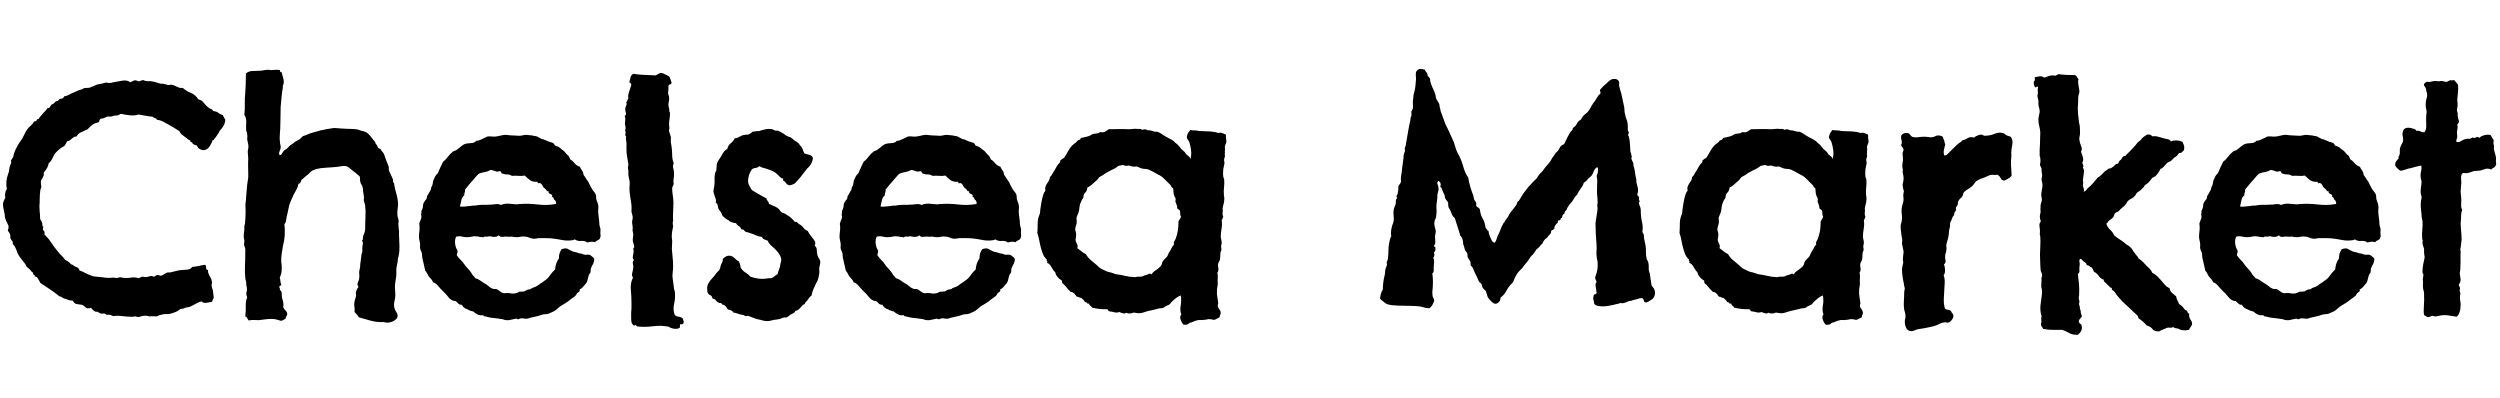 <svg width="127.8" height="20.359" viewBox="0 0 127.8 20.359" xmlns="http://www.w3.org/2000/svg"><path transform="translate(0 16.078) scale(.016 -.016)" d="m720 622q-1-9-4-15.5t-8-12.5q-7-7-8-10.5t-3-5.5q-5-7-6-9t-2-3q-4-4-5.5-7t-4.5-2q-2-9-9-19.5t-18-12.5q-7 0-13.5 3.5t-9.5 11.5q-4 1-6.5 2t-6.5 3q-1 5-4.5 5.5t-3.5 5.5q-6 2-9.5 5.5t-8.5 6.5q-4 3-9 7t-8 11q-8 5-16 10t-17 10q-8 4-17.5 9.5t-20.5 6.5q-2 4-6.5 5.5t-8.5 4.5q-11 1-21.5 3t-22.5 4q-11-4-27.5-2.5t-27.5 4.5q-3 0-6-2t-7-3q-8 0-11.5-1t-5.5-2q-4-1-8-0.5t-8-0.5q-5-2-9-4t-9-2q-5-1-6-5.5t-3-6.5q-12-2-20-8t-15-14q-14-7-22.5-10.5t-12.5-12.5q-6 0-9.5-2.5t-6.5-5-6-5-8-2.5q-3-5-5-9t-5-7q-11-6-13.5-8.5t-7.5-6.5q-4-4-5.5-5.5t-4.5-5.5q-3-6-7.5-15t-10.5-13q-2-10-6-16.5t-9-12.5q-2-3-1-6t-1-6q-1-4-4-8t-4-8q-1-5 0-9.5t1-8.5-1.5-6.5-1.5-5.5q-2-12-2-26t-1-25q0-4 0.5-9.5t0.5-10.5q1-5 1-10.5t0-8.5q1-4 3-6.5t3-6.5q2-4 1.5-8t3.5-6q-4-9 0.5-12t2.5-12q6-7 10.5-11.5t5.5-6.5q6-9 8.5-12t4.5-7q4-5 9.5-12t10.5-13q5-5 7.5-7.5t6.5-7.5q3-5 7-6.5t9-5.5q2-2 4-4.5t7-3.5q5-5 12.5-7.5t9.5-10.5q11-4 21-9.5t24-9.5q14-2 22.5-2.5t12.5-1.5q8-1 13.5-1t14.5 1q11-2 15-0.5t7 1.5 6-1 6-1q12-1 23.5 1t23.5-2q3 1 5.5 2.5t6.5 2.5q11-3 20.5 0.5t14.5-0.5q5 0 6.5 2t4.5 3q5 1 7-0.5t6-1.5q5 1 9 4t9 5q3 2 6.5 1.5t7.5 0.5q13 3 20.5 5t12.5 2q10 1 19.5 1.5t15.5 8.5q17 2 25 4t16 3q4-3 3.5-9.5t6.5-7.5q-1-5 0-7.5t2-5.5q2-5 5.5-10.5t4.5-13.5q1-3 0-5.5t-1-5.5q1-10 2.5-12t1.5-4q1-11 2-16t1-8q-1-3-3-6.5t-2-6.5q-8-2-18.5-3.5t-15.5 4.5q-8-2-13.5-5t-13.5-7q-8-5-13.5-6t-10.5-2q-4-2-7.5-3t-8.5-1q-5-4-10-7t-12-5q-12-5-21-4.5t-16-1.5q-5-1-9.5-2.5t-8.5-3.5q-9 0-12.5 0.5t-6.5-0.5q-5 0-10.5 1.5t-10.5 0.5q-4 0-8-1.5t-9-2.5q-3 0-6 1t-7 1q-2 0-5.5-1t-5.5 0q-14 0-28.5 2t-28.5 0q-11 5-14.5 4.5t-7.5-0.5q-3 5-11 4t-13 3q-3 3-6 3t-5 0q-10 5-14 13-2-2-6-2t-7 0q-5 3-8 6t-8 5q-9 1-17 2.5t-12 10.5q-4 1-7 1t-6 1q-9 4-12.5 4.5t-6.5 2.5q-5 4-7.5 4.5t-3.5 0.5q-17 14-32.5 24t-28.5 19q-4 7-7 13t-11 8q1 4-2.5 5t-2.5 6q-4 3-7 6-1 1-1 2-4 5-8.5 8t-5.5 6q-2 5-6 10t-8 10q-14 17-17 30-5 13-9 16.5t-3 10.5q-2 3-4 5.5t-4 6.5q1 9-1.5 14t-6.5 10q1 5 2 7.5t0 8.5q-2 5-5 10.5t-5 12.5q-2 5-1.5 7.5t-1.5 10.5q-1 5-3 14.5t-1 16.5q1 5 3 9t4 8q-3 17 5 28-5 24 4 48 3 7 3.5 14t2.5 12q0 2 2.5 6t0.5 11q2 3 3.5 5.5t3.5 5.5q2 12 7.5 23.5t12.5 22.5q10 13 15 24.5t11 19.5q5 6 11 11t10 13q6-1 8 3.5t7 4.5q1 4 7 10 8 10 13 14.5t7 9.5q6 0 8.5 4t5.5 8q7 2 10 6.5t11 5.5q2 6 9.5 6.5t9.5 7.5q8 1 16 5.5t16 7.5q4 2 8 3.5t8 3.5q9 2 11 3.5t4 2.5q4 1 9 1t10 1q6 2 12 5t12 5q3 1 7.5 1.5t8.5 1.5 8.5 2.5 10.5-0.5q3 0 6.5 0t9.5 2q11 2 28 5t26-5q6 3 12 5.5t14-2.5q3 0 6.5 1.5t7.5 2.5q3 0 5.5-1.5t6.5-1.5q5-1 8.5-0.5t8.5-0.5q7-1 13-3t13-4q4-1 7.5-0.5t7.5-1.5q3 0 6.5-1.5t5.5-1.5q3 0 6 1t5 0q9-2 17-6.5t18-3.5q11-10 26-16t23-20q3-1 6-2.5t6-2.5q7-8 14.5-16t18.5-12q2-5 6.5-5.5t9.5-2.5q7-6 11.5-7.5t6.5-2.5q2-5 4-8t4-7z"/><path transform="translate(11.484 16.078) scale(.016 -.016)" d="m557 257q1-22 1.5-38.5t-2.5-30.5q-3-11-3-15.5t-1-7.5q-4-16-3.5-26t-0.5-18-2.5-16.5-1.5-16.5q0-5 0.5-9t0.5-9q1-13-2-25t-1-23q2-8 7-15t3-15q-2-7-12-12.5t-21-5.5q-2 0-4.5 0.5t-6.5 1.5q-23-1-42 4.5t-37 10.5q-3 5-6.5 9t-7.5 8q1 9-0.5 17.5t1.5 20.5q6 17 3 22 0 4 3 11t6 9q-6 7-2 15t4 15q1 7 0 12t1 13 2 10.5 0 4.5q2 13 2.5 19.5t1.5 11.5q0 4 1.5 7t1.5 6q-1 13 1 20.5t-2 13.5q3 3 3 8.5t2 10.5q2 3 3.5 8.5t1.5 10.5q0 21 1 39t-1 34q0 4-1.5 7.5t-2.5 7.5q-1 8 0 10t0 4q0 3-1 7t-1 7q-1 4-1 8.5t-1 7.5q-1 5-3.5 8.5t-3.5 7.5q-2 6-1.5 10.5t-1.5 9.5q-2 2-5 4t-6 5q-3 2-5 4t-5 4q-8 6-14.5 11.5t-21.5 3.5q-17-3-28.5-3.5t-22.5-1.5q-18-1-29-4-14-4-18.5-8.5t-9.5-9.5q-3-2-5.5-4t-4.5-4q-3-2-5-4.5t-5-3.5q-2-4-3.5-8.5t-6.5-4.5q-2-11-7-19.5t-9-16.5q-5-11-7.5-17t-4.5-11-3.5-13.5-3.5-16.5q-4-15-4.5-22.5t-5.5-12.5q3-30-1-53-2-8-3.5-16t-2.5-15q-2-11-3-23.5t1-21.5q1-10 0-21t-6-22q2-3 2-8.5t2-9.5q2-6-2-7t-3-6q2-2 1.5-5.5t3.5-4.5q3-5 2.5-11t1.5-14q6-18 3-26 2-7 7.5-12t5.5-12q0-3-2.5-6.5t-2.5-7.5q-2-1-6-3.5t-7-3.5q-4 0-7.5 1.5t-8.5 2.5q-8 2-16 2-11 0-21-1.5t-20-2.5q-7 0-15.5 0.5t-16.5-1.5q-3 3-4.5 7t-6.5 6q2 18 1.5 33.5t4.5 27.5q-4 10-2 16.5t1 14.5q-2 8-2 11.5t0 5.5q-1 5-2 8t-1 7q-2 17-1 37.5t1 45.5q1 9-1.5 14t-2.5 10q2 11 0.5 15.5t-1.5 8.5q0 7 1 13.5t1 13.5q0 2 0 5.5t2 8.5q1 9 1.5 19.5t0.5 21.5q0 8-0.5 15t1.5 19q0 6 1 14.5t1.5 17.5 1.5 17.5 2 13.5q2 8 1.5 20.5t-0.5 24.5v14q1 10 0 18.5t-1 16.5q0 3 1 6.5t1 7.5q0 6-1.5 12t-2.5 12q0 4 0.5 7.5t-0.5 7.5q0 4-1 7t-2 5q-1 13 0 26.5t-6 24.5q2 18 1.5 35.5t1.5 36.5q1 14 1.5 29t0.5 31q9 8 21.5 8t26.5 1q7 1 13 2t12 1q7-2 17.5-0.5t12.5-0.5q6 2 6-2.5t5-4.5q3-11 5.5-20t0.5-18q-3-7-2.5-8t0.5-3q-2-10-4-29t-3-33q0-15-0.5-30t-0.5-24q0-15-1.5-31t0.5-31q1-5 2-9t-1-10q-1-3-3-8t0-10q5-2 8 4t8 11q8 4 12 9t7 7q7 4 9.5 6.5t5.5 4.5q4 2 9.5 5t7.5 5 4 4 4 4q7 2 8.5 2.5t3.5 1.5q8 4 17 6.5t20 5.5q8 3 13.5 3.5t11.5 2.5q6 1 13 2t13 2q6 0 14-1t16-1q11-1 23-1t23-2q2-1 5-2t6-2q8-1 16-5 6-4 11.5-10.5t10.5-13.5q5-5 6-7.5t1-3.5q5-6 7-11.5t9-6.5q2-5 5-8t6-8q2-5 3.5-10t3.5-10 4-10 4-10q1-3 0.5-6.5t0.5-6.5q5-11 8-17.5t5-11.5q0-7 1-9t2-2q1-2 1-5.5t1-5.5q2-11 5.5-22.5t4.5-22.5q2-12 0-24t-1-25q1-5 2.5-9t1.5-9q-2-6 0-20.5t1-19.5z"/><path transform="translate(20.922 16.078) scale(.016 -.016)" d="m611 273q-1-14 0-19t-2-11q-2-4-7.5-6t-7.5-6q-6 2-13 1.5t-12-2.5q-7 6-19.5 5t-20.5 5q-6-3-11-3-14-2-29.5 1t-31.5 5q-11 1-23 1t-21 0q-10-2-16-2-8 1-14.5 4t-14.5 3q-6 1-12.5-0.5t-12.5-1.5-16 2q-8-1-11-0.5t-5 0.5q-7 0-13.5-1t-11.5 5q-4-3-7-4t-11-1q-5 1-7.5 1.5t-4.5 0.5q-7-2-11.5-1t-8.5-3q-2 2-7 1.5t-7 1.5q-13 2-21 0t-17-2q-8 0-15.5 2t-18.5 0q-5-9-3.5-22.5t7.5-21.5q1-5-0.5-8t-1.5-8q8-11 13.5-16t8.5-10q5-8 12-15t13-16q2-5 5.5-8t6.5-8q8-2 13.5-6t13.5-9q11-6 15.5-10.5t11.5-7.5q5-2 8-1.5t6-0.5q5-2 11-7t13-6q11 1 16 0.5t9-1.5q13-1 24 6 5 0 8 0t8 1q9 6 13.5 6t7.5 2q3 3 5.5 3.5t4.5 1.5q6 2 10.5 5t9.5 7q7 4 13 9 10 6 17.5 17t16.5 19q1 12 4 20t8 15q0 11 2.5 17.5t6.5 12.5q5 1 9 2t10-1q3-2 5.5-3.5t7.5-3.5q3-2 6.5-2.5t10.5-2.5q7-3 10-3t6-1q8-4 14.5-3t11.5-1q11-8 13-12 0-12-7-22-5-11-4.5-13.5t-0.5-7.5q-1-3-3-5t-3-6q-2-6-3-11.5t-4-11.5q-8-10-12.5-14.5t-9.5-6.5q2-5-2-7.5t-6-4.5q-3-7-8.5-11t-12.5-9q-8-7-16.5-12t-16.5-10q-11-9-15-12.5t-10-5.5q-5-2-7.5-3.5t-3.5-1.5q-5-2-11-2t-12-2q-11-4-19-5.5t-16-3.5q-5-2-9-3t-12 0q-10 2-15-1t-10 1q-11-2-18.5-4t-13.5-1q-3 0-6 1t-6 2q-19 3-30.5 4t-20.5 4q-3 1-6 1t-5 4q-10-2-18.5 2.5t-13.5 9.5q-3 0-5.5 1t-5.5 2q-7 3-14 6.5t-11 11.5q-8 0-11.5 4t-8.5 8q-8 0-14.5 4.5t-10.5 10.5q-8 10-15 16-11 11-17 18.5t-15 10.5q-2 6-6 10t-8 9q-5 10-7 13t-4 5q-2 8-3.5 15.5t-3.5 15.5q-3 11-3 16t-1 10q-1 3-2.5 6t-2.5 6q-1 5-0.5 10t-0.5 11q-1 5-2 9.5t-1 9.5q0 7 1 14.5t1 15.5q0 2-0.5 5.5t-0.5 5.5q1 5 3.5 10.5t3.5 10.5q-2 9-0.5 13t-0.5 6q2 2 3 5.5t2 5.5q1 3 1 7t2 9q5 8 6.5 9.5t2.5 2.5q1 7 2 9.5t3 4.5q5 10 6.5 12t2.5 4q1 8 2 9t2 3q2 6 2.5 10.5t2.5 9.5 5 10.5 8 9.5q5 12 9 20.5t8 16.5q9 7 15.5 16t15.5 16q2 2 4.5 2.5t6.5 2.5q11 8 16 12.5t12 7.5q6 2 18.5 2.5t17.5 7.5q6 0 12 2.5t12 5.5q4 2 9 4.5t14 1.5q7-1 13.5-0.5t14.5 2.5q4 1 9 2t11 1q15-2 23.5-2t19.5-1q5 0 10.5 1.5t11.5 1.5q5-1 9.5-1t9.5-1q7-2 8.5-2t2.5 0q5-1 8.5-3.5t8.5-4.5q2-2 5.5-2t5.5-2q4-1 12-5 7-2 13-4t8-9q11-3 16.5-8t10.5-8q4-3 8-8.5t9-8.5q1-3 2.5-5t2.5-6q8-5 14-12.5t17-11.5q3-7 7-12t5-14q2-3 4.5-6.5t5.5-8.5q1-2 3.5-5t3.5-6q5-11 11-21 2-3 5.5-7t5.5-9q1-4 1-8t1-8q2-5 3-8.5t2-5.5q2-8 1-15.5t0-15.5q1-6 1.5-12.5t1.5-12.5q0-8 1-13zm-143 80q2 2 0.5 7t-5.5 7q-2 7-5.5 8.5t-0.5 5.5q-3 3-8 5t-4 8q-5-1-6.5 2.5t-3.5 4.5q-7 5-9 10t-6 8q-3 2-6.5 0.5t-3.5 4.5q-16-1-24.5 5.5t-16.5 14.5q-9-2-20-1t-21 0q-8 5-14.5 4.5t-15.5 2.5q-4 1-4.5 4.5t-5.5 3.5q-7-3-13.5 0t-14.5 4q-8-5-17-6.5t-18-4.5q-5-2-11-9.5t-9-10.5q-7-8-14-16t-13-16q1-6-1-9.5t-1-8.5q-7-5-9.5-15.5t-4.5-20.5q7-1 16 0t19 2q3 1 6.5 1t6.5 0q15 3 26 2.5t20 0.5q10 0 19.5 1.5t17.5-2.5q11 5 25.5 4t23.5-2q8 0 9 1t2 0q29 2 57.5-1.5t57.5 1.5z"/><path transform="translate(30.953 16.078) scale(.016 -.016)" d="m250-23q0-10-11-8-2-2-1-6.5t-4-6.5q-8-3-17.5-1t-14.5 6q-24 5-50 1.5t-51-0.5q-7 7-6.5 4.5t-4.5-1.5q-6 5-7 11t-1 13v18q1 8 1 15.5t0 16.5q0 17-2 40t7 39q-5 6-2.5 15t3.5 18q0 5-1.5 11.5t3.5 11.5q-5 5-3.5 12t2.5 15q0 4-1 7.5t3 6.5q-1 8-3.5 15t-0.5 18q0 3 0.5 5.5t-0.5 7.5q-2 7-1.5 10t0.5 5q0 5-1 10t-1 12q2 8 2 11 0 5-1.5 9.5t-2.5 9.5q1 16-0.5 26t-3.5 22q-1 7-2 16.5t0 19.5q1 11-0.5 16.5t-2.5 11.5q-1 5-1 10t0 10q-2 9-1 12.5t1 5.5q0 5-1.5 12t-2.5 15q-2 10-2 21t0 22q-1 4-1 7.5t-1 6.5q2 6 0 8t-2 4q2 7 1 9.5t-1 4.5q2 10 0.5 14t-1.5 7q0 6 1 12.5t-2 12.5q6 4 4 10.5t-2 11.5q0 6 3 11.5t0 10.5q3 2 4 6t3 7q-2 8 2 19.5t7 21.5q1 5-1.5 6.5t-4.5 3.5q2 8 4 16t9 11q20-3 37-3.5t34-1.5q5 2 8.5 4.5t8.5 3.5q5 0 13-4.5t13-6.5q3-4 4.5-9.5t3.5-10.5q0-5-4-5.5t-6-4.5v-13q-2-11 0-15.5t2-7.5q1-7-0.5-13t-1.5-13q0-3 1-6.5t2-7.5q-1-3 0-6t2-5q0-10-1.5-19.5t-1.5-18.5q2-10 0.5-14t-0.5-6q3-11 4.5-14.5t1.5-5.5q-1-11 0-17.5t2-11.5q2-14 2-27.5t5-26.5q-4-8-1.5-16t2.5-18q0-7-1-13t-1-14q2-4-0.5-8.5t-3.5-9.5q0-12 2-24t2-24q0-13-1-28t0-28q-2-8-1-11.5t1-6.5q-1-8-2.5-14t-1.5-13q-1-5 0-10.5t1-11.5-0.5-12-0.5-12q1-14 2.5-27t1.5-27q0-11-1.5-21.5t0.5-21.5q1-7 2-14.5t2-15.5q1-4 2-7.5t1-7.5q1-17-3-34t2-34q4-5 12.5-6t13.5-6z"/><path transform="translate(35.578 16.078) scale(.016 -.016)" d="m396 159q-3-9-2-17t-1-16q-2-12-4.5-17.5t-5.5-10.5q-4-8-8-17.5t-6-20.5q-4-2-6.5-5.5t-5.5-7.5q-2-4-5.5-6.5t-4.5-7.5q-5-1-7.5-4.5t-5.5-6.5q-7-7-10-8.5t-6-1.5q-2-5-5.5-7t-7.5-4-7.5-5-7.5-5q-2-1-5-0.5t-6-0.5q-11-5-17.5-5.5t-11.5-1.5q-8-2-15.5-3.5t-17.5 0.5q-14 4-18 4.5t-9 2.5q-9 3-14.5 5.5t-10.5 3.5q-6-2-8-0.5t-4 2.5q-5 1-10 2t-10 3q-3 1-6 2t-7 1q-4 8-18 10-2 3-4.5 7t-5.5 6q-2 2-6 2.5t-5 5.5q-4-1-6 0t-5 2q-4 3-7 7t-10 5q-2 9-7.5 11t-8.5 9q-1 3-1 8.5t0 8.5q1 9 10 21 4 5 7 8t7 8q5 8 8.5 11t5.5 5q3 5 4 10.5t3 9.5q5 9 4.5 13t2.5 6q10 8 17 8 11 0 18-7.5t14-10.5q5-11 5-15t2-7q6-9 14.5-14t15.5-13q11-4 24.5-6t27.5 0q4 1 8 1t6 0q7 2 11.5 6.5t9.5 6.5q1 6 3 11t4 11q1 2 1 5t1 6q2 7 2.5 12.5t-3.5 13.5q-5 8-6 9.5t-2 2.5q-8 10-17.5 17.5t-14.5 18.5q-5 2-10.5 4t-7.5 8q-11 1-20.5 5.5t-20.5 7.5q-3 2-6.5 2t-5.5 2q-3 2-5.5 5t-7.5 2q-2 7-8 10.5t-9 9.5q-5 0-11 2-9 3-11 5-2 1-1 2-6 2-12 7t-9 9q-2 8-6 12.5t-6 8.5q-2 5-2.5 10.5t-6.5 9.5q2 5 0.5 10t-3.5 10q-1 4-2.5 8t-1.5 8q0 5 1.5 11t1.5 11q1 7 0.5 14t0.5 14q1 8 2 10.5t3 4.5q1 9 1 14t2 12q2 5 4 7.5t5 7.5q4 7 9.5 16t13.5 13q3 12 11 18t13 16q5 0 9 2t8 4q4 3 11.5 4.5t14.5 1.5q5 2 8 4.5t6 4.5q11 2 14 2t6 0q12 4 22 6t21 0q9-5 12-4.5t7-0.5q7-4 10.5-5.5t6.5-3.5 5-4 5-3q3-2 7-3t7-3 8-6.5 11-7.5q5-3 6.5-6t2.5-4q2-2 4-4t4-7q2-4 3.5-9t4.5-7q7-2 14.5-4t10.5-8q1-3 0-6t-2-8q-4-11-15-21-7-8-9-11t-4-5q-9-13-15.5-19.5t-11.5-12.5q-15-8-20.5-5.5t-8.5 7.5q-2 4-6 5.5t-2 7.5q-6 1-9.5 4.5t-7.5 7.5q-6 6-8 7t-3 2q-3 2-6.5 3.5t-8.5 3.5q-13 5-20.5 6.5t-12.5 5.5q-6-5-12-5.5t-11-3.5q-2-2-5.5-8t-5.5-13.5-2.5-15 2.5-13.5q5-9 6-11.5t6-7.5q14-8 25-14.5t19-10.5q1-5 4.5-8.5t3.5-8.5q10-5 14-6.5t8-3.5q9-5 12.5-10.5t7.5-7.5 7.5-3 6.5-4q14-7 27-23 5 1 7.5-1.5t4.5-4.5q5-3 8-5t7-7q3-6 14-11 5-10 12-18t12-17q0-4 0-7t-2-5q7-5 7-13t2-17q2-7 6.5-13.5t1.5-17.5z"/><path transform="translate(42.422 16.078) scale(.016 -.016)" d="m611 273q-1-14 0-19t-2-11q-2-4-7.5-6t-7.5-6q-6 2-13 1.5t-12-2.5q-7 6-19.5 5t-20.5 5q-6-3-11-3-14-2-29.5 1t-31.5 5q-11 1-23 1t-21 0q-10-2-16-2-8 1-14.5 4t-14.5 3q-6 1-12.5-0.5t-12.5-1.5-16 2q-8-1-11-0.5t-5 0.5q-7 0-13.5-1t-11.5 5q-4-3-7-4t-11-1q-5 1-7.5 1.5t-4.5 0.5q-7-2-11.5-1t-8.5-3q-2 2-7 1.5t-7 1.5q-13 2-21 0t-17-2q-8 0-15.5 2t-18.5 0q-5-9-3.5-22.5t7.5-21.5q1-5-0.5-8t-1.5-8q8-11 13.5-16t8.5-10q5-8 12-15t13-16q2-5 5.5-8t6.5-8q8-2 13.5-6t13.5-9q11-6 15.5-10.5t11.5-7.5q5-2 8-1.5t6-0.5q5-2 11-7t13-6q11 1 16 0.5t9-1.5q13-1 24 6 5 0 8 0t8 1q9 6 13.5 6t7.5 2q3 3 5.5 3.5t4.5 1.5q6 2 10.5 5t9.5 7q7 4 13 9 10 6 17.5 17t16.5 19q1 12 4 20t8 15q0 11 2.5 17.5t6.5 12.5q5 1 9 2t10-1q3-2 5.5-3.5t7.5-3.5q3-2 6.5-2.5t10.5-2.5q7-3 10-3t6-1q8-4 14.5-3t11.5-1q11-8 13-12 0-12-7-22-5-11-4.5-13.5t-0.5-7.5q-1-3-3-5t-3-6q-2-6-3-11.5t-4-11.5q-8-10-12.5-14.5t-9.5-6.5q2-5-2-7.5t-6-4.5q-3-7-8.5-11t-12.5-9q-8-7-16.5-12t-16.5-10q-11-9-15-12.5t-10-5.5q-5-2-7.5-3.5t-3.5-1.5q-5-2-11-2t-12-2q-11-4-19-5.5t-16-3.5q-5-2-9-3t-12 0q-10 2-15-1t-10 1q-11-2-18.5-4t-13.5-1q-3 0-6 1t-6 2q-19 3-30.5 4t-20.5 4q-3 1-6 1t-5 4q-10-2-18.5 2.5t-13.5 9.5q-3 0-5.5 1t-5.5 2q-7 3-14 6.5t-11 11.5q-8 0-11.5 4t-8.5 8q-8 0-14.5 4.5t-10.5 10.5q-8 10-15 16-11 11-17 18.5t-15 10.5q-2 6-6 10t-8 9q-5 10-7 13t-4 5q-2 8-3.5 15.5t-3.5 15.5q-3 11-3 16t-1 10q-1 3-2.5 6t-2.5 6q-1 5-0.5 10t-0.5 11q-1 5-2 9.5t-1 9.5q0 7 1 14.5t1 15.5q0 2-0.5 5.5t-0.5 5.5q1 5 3.5 10.5t3.5 10.5q-2 9-0.5 13t-0.5 6q2 2 3 5.5t2 5.5q1 3 1 7t2 9q5 8 6.5 9.5t2.5 2.5q1 7 2 9.5t3 4.5q5 10 6.5 12t2.5 4q1 8 2 9t2 3q2 6 2.5 10.5t2.5 9.5 5 10.5 8 9.5q5 12 9 20.5t8 16.5q9 7 15.5 16t15.5 16q2 2 4.5 2.5t6.5 2.5q11 8 16 12.5t12 7.5q6 2 18.5 2.5t17.5 7.5q6 0 12 2.5t12 5.5q4 2 9 4.5t14 1.5q7-1 13.5-0.5t14.5 2.5q4 1 9 2t11 1q15-2 23.5-2t19.5-1q5 0 10.5 1.5t11.5 1.5q5-1 9.5-1t9.5-1q7-2 8.5-2t2.5 0q5-1 8.5-3.5t8.5-4.5q2-2 5.5-2t5.5-2q4-1 12-5 7-2 13-4t8-9q11-3 16.5-8t10.5-8q4-3 8-8.5t9-8.5q1-3 2.5-5t2.5-6q8-5 14-12.5t17-11.5q3-7 7-12t5-14q2-3 4.5-6.5t5.5-8.5q1-2 3.5-5t3.5-6q5-11 11-21 2-3 5.5-7t5.5-9q1-4 1-8t1-8q2-5 3-8.5t2-5.5q2-8 1-15.5t0-15.5q1-6 1.5-12.5t1.5-12.5q0-8 1-13zm-143 80q2 2 0.5 7t-5.5 7q-2 7-5.5 8.5t-0.5 5.5q-3 3-8 5t-4 8q-5-1-6.5 2.5t-3.5 4.5q-7 5-9 10t-6 8q-3 2-6.5 0.5t-3.5 4.5q-16-1-24.5 5.5t-16.5 14.5q-9-2-20-1t-21 0q-8 5-14.5 4.5t-15.5 2.5q-4 1-4.5 4.5t-5.5 3.5q-7-3-13.5 0t-14.5 4q-8-5-17-6.5t-18-4.5q-5-2-11-9.5t-9-10.5q-7-8-14-16t-13-16q1-6-1-9.5t-1-8.5q-7-5-9.5-15.5t-4.5-20.5q7-1 16 0t19 2q3 1 6.5 1t6.5 0q15 3 26 2.5t20 0.5q10 0 19.5 1.5t17.5-2.5q11 5 25.5 4t23.5-2q8 0 9 1t2 0q29 2 57.5-1.5t57.5 1.5z"/><path transform="translate(52.453 16.078) scale(.016 -.016)" d="m640 552q0-3-2.5-8t-2.5-9q1-7 0.5-9t-0.5-4q1-5 0-7t0-4q1-6-0.5-9t-1.5-5q-1-3 0-6.5t1-6.5q-2-8-2.5-12.5t-1.5-6.5q0-5-0.5-11t0.5-13q0-2 1.5-5t1.5-6q1-11-0.5-23t-0.5-23q0-5 1-9t0-9q0-7-2-13t-3-14q1-6 0-13.5t2-12.5q-2-7-5-12 2-14-0.5-27t-2.5-27q1-5 2-9.5t1-9.5q0-2-1-5t-1-6q2-9 0.5-13t-2.5-6q-1-11-1-17.5t-5-14.5q-3-5-1-15.5t-3-17.5q2-6 1.5-11t-0.5-13q1-14-0.5-19.5t-1.5-10.5q-1-12 1-22.5t3-20.5q-4-10 2-17t6-15q-2-5-3-8.5t-1-4.5q-5-2-9-4.5t-8-3.5q-3 0-6 1t-7 1q-4 1-9.5-0.5t-10.5-1.5q-5-1-11.5-0.5t-11.5-1.5q-6-1-11.5-4t-10.5-3q-7-7-12-6.5t-7-0.5q-6 5-10 16t2 17q-5 13-2 29t0 32q-8-3-14.5-8t-12.5-11q-3-2-5-5.5t-6-5.5-9-4-7-5q-5-2-10.5-2t-10.5-2q-7-2-14-3.5t-16-3.5q-6-2-16-5t-21-1q-8 2-10.5 0.5t-5.5-1.5q-8-2-17 2-2-4-9.5-2t-11.5 4q-8-3-15-1t-15 3q-5 0-5.5 3t-4.5 4q-22-1-47 5-2 4-5.5 6t-4.5 7q-5-1-6.5 2t-6.5 3q-2 5-5.5 7.5t-5.5 5.5q-5 0-7.5 2t-7.5 2q-6 8-7 9t-2 2q-5 4-7.5 4t-3.5 1q-5 5-8 8t-6 7q-6 8-10 10.5t-3 9.5q-9 6-11.5 8.5t-4.5 5.5q-4 5-5 10t-5 7q-7 11-11 17.5t-11 8.5q2 5 0 6t-1 5q-8 7-12 17t-7 21.5-5 23-6 22.5q1 14 1 29.5t5 27.5q3 7 3 12t1 10 1.5 9.5 1.5 9.5q3 16 5.5 24t7.5 14q-2 7 0 12.5t5 10 6 9.5 3 11q5 4 7.5 9.5t6.5 10.5q2 4 5 9t6 10q2 3 5.5 6t2.5 8q3 2 5 4t7 4q8 12 13 21.5t12 17.5q4 4 7.5 6.5t7.5 5.5q2 5 7.5 6.5t6.5 6.5q10 2 20 4.5t18 8.5q6 1 12.5 1.5t11.5 4.5q10-2 16 1.5t11 7.5q16 0 30.5 0.5t31.5-0.5q8 0 15.5 1t13.5 0q5 0 9 0t7-3q9 4 17-1 2-1 5-0.5t8-1.5q10-3 13.5-3t5.5 0q8-4 10-5t7-5q13-8 20.5-11.5t14.5-8.5q5-6 7-7t4-3 4-4.5 5-5.5q2-4 6-7t8-7q2-2 3.5-5t4.5-5q2-2 6.5-5.5t4.5-8.5q4 14 2 29.5t-6 26.5q-3 6-6 9.5t0 12.5q1 4 4.5 9t5.5 7q0-1 7-1.5t12-0.5q5-1 8.5-1.5t7.5-0.5q11 0 27-1t27-5q8 2 13-0.5t11-4.5q1-4 0.5-6.5t0.5-6.5zm-145-240q-2 3-2.5 8.5t-0.5 10.5q-2 3-4.5 4.5t-4.5 3.5q0 8-2.5 13t-3.5 10q2 8-0.5 11.5t-3.5 7.5q-2 5-2 10.5t-1 11.5q-5 3-6 6t-3 5q-8 8-12 12t-8 8q-9 9-19 13-8 5-15 8.5t-13 6.5-12 3-14 2q-5 2-8 3.5t-6 2.5q-2 0-6-0.5t-8 0.5q-3 0-6.5 1.5t-5.5 1.5q-10-2-15 0.5t-7 0.5q-10-1-13.5-4t-10.5-7q-9-4-11.5-5.5t-4.5-2.5q-10-5-14-8t-7-5q-7-3-8-4.5t-3-1.5q-2-3-4-5t-4-5q-6-5-10-8.5t-6-5.5q-6-6-14-9-1-11-7-16.5t-6-16.5q-4-5-6-9.5t-4-9.5q-2-6-2.5-12.5t-2.5-14.5q-2-6-4-10t-3-9q2-14-0.5-20.5t-3.5-14.5q0-4 1.5-8t1.5-9q0-8-1-11.5t-1-5.5q1-7 4.5-13t1.5-14q7-5 13-10t14-9q7-12 17-20t19-16q9-10 20-14 9-5 14.5-6.5t10.5-2.5q3-1 7.5-2.5t6.5-2.5q17-2 31-5.5t25-3.5q3-1 7-0.5t7 1.5q4 0 8.5 0t7.5 1q8 4 10 4t4 1q3 1 7 3t8-2q3 6 8.5 10t10.5 7.5 9.5 8.5 5.5 13q5 8 9 11.5t7 7.5q2 3 3.5 7.5t3.5 6.5q5 8 7.5 13.5t7.5 10.5q-2 5 0.5 9.5t4.5 8.5q5 14 7 26.5t2 29.5q5 7 8 14z"/><path transform="translate(69.812 16.078) scale(.016 -.016)" d="m921 83q4-8 3.5-16.5t-8.5-17.5q-8-5-13-8t-10-2q-4 2-4.5 6.5t-4.5 6.5q-5 1-9.5-0.5t-7.5-2.5q-5-1-13-3-6-3-8-2.5t-4-0.5q-12-5-17.5-6.5t-10.5 0.5q-3-2-9-3t-12-3q-6-1-16-3t-19.5-2-17.5 2-10 8q-1 8-2.5 12.5t0.5 8.5q0 7 4.5 7.5t5.5 5.5q-1 8-3 18.5t3 15.5q-2 4-3 7t-2 7q6 16 7.5 26.5t0.5 24.5q-1 5-2 9t-1 9q-1 7-0.5 12.5t0.5 11.5q0 14-1.5 29.5t-1.5 30.5q0 7-0.5 13.5t0.5 12.5q1 8 3 19t3 22q0 2-0.5 5t-0.5 6 1 6 0 5q0 9-1 17.5t-1 16.5q0 9 0.5 17.5t0.5 18.5q0 3-1 7t-1 6q1 3 2.5 6.5t1.5 7.5 0.5 6.5-1.5 6.5q-3 1-5.5-2t-4.5-6-3.5-7.5-3.5-7.5q-2-4-6-7t-7-6q-6-8-9-9.5t-5-3.5q-2-8-6.5-14t-8.5-12q-2-3-3.5-6.5t-3.5-6.5q-4-3-5.5-5.5t-3.5-5.5q-5-9-9.5-13.5t-7.5-9.5q-5-7-5.5-9.5t-1.5-3.5q-2-3-4.5-5.5t-2.5-7.5q-4-1-5.5-4.5t-2.5-8.5q-4-1-4.5-5t-6.5-3q-3-3-2-5.5t-3-4.5q-6-6-7-9.5t-1-7.5q-3-2-5-3.5t-5-2.5q0-7-3-10.5t-7-7.5q-3-5-6.5-7t-4.5-4q-5-6-5.5-8t-1.5-4q-6-5-7-7t-3-4-5-4.5-5-4.5q-3-4-5-7.5t-6-8.5q-5-3-8.5-9t-7.5-11q-7-8-10.5-13t-7.5-10q-5-5-9.5-9.5t-8.5-11.5q-5-8-7-14t-5-11q-2-2-4-4t-4-4q-8-10-14-21t-17-19q0-11-8.5-17t-16.5 1q-3 2-8.5 8t-7.5 10q-2 5-3 9.5t-3 9.5l-10 10q-4 12-4 13-7 5-8.5 8.5t-2.5 5.5q-3 8-9 19-2 4-6 14-3 7-5 8.5t-3 3.5q-1 4-1 11-2 4-4 7t-4 6q-2 4-1.5 7.5t-1.5 8.5q-1 2-3.5 4.5t-3.5 5.5q-2 9-3 12t-2 4q-1 23-10 29-1 6-2.5 10t-3.5 11q-3 8-5.5 17t-5.5 18q-8 6-11 16t-9 18q0 2-1 5t0 8q-1 5-4 8t-5 7q-2 2-2 5.5t-1 6.5q-6 11-7.5 17t-6.5 10q3 5 1 10.5t-7 7.5q-5-5-2-11.5t3-14.5q0-4-1-6.5t-2-7.5-1-11-1-12-1.5-11.5-0.5-10.5q1-8 0.5-17t-1.5-14q-1-4-3-7.5t-2-7.5q-1-4-0.5-8.5t1.5-8.5 2-7 1-6q0-5-1.5-10.5t-0.5-13.5q0-6 0.5-11.5t-4.5-10.5q1-3 3.5-4.5t1.5-6.5q0-5-1.5-7t-3.5-4q2-4 1.5-9t-3.5-7q4-7 2-24-1-8-0.5-15.5t-4.5-11.5q2-11 2-27t-2-33q0-13 3-17.5t3-9.5q-2-7-5.5-13t-9.5-11q-11 0-21.5 3.5t-24.5 3.5q-19 1-37.5 1t-38.5 2q-8 2-11.5 2.5t-8.5 4.5q-8 7-11 9t-5 5q2 19 9 29 0 19 4 38 3 11 3 16t1 9q0 2 1.5 5.5t2.5 6.5q2 6 1 7.5t-1 3.5q1 3 2 5.5t2 5.5q2 16 2 30.5t4 29.5q1 3 2 7t3 6q-2 10 0 22t6 21q3 7 1.5 20t0.5 24q1 4 2.5 7t2.5 6q2 5 1.5 11.5t4.5 10.5q-4 5-1 9t3 10q2 9 1.5 13t0.5 6q1 3 4.5 7t3.5 9q-1 8 0 14t2 13q1 9 2.5 21t3.5 26q0 11 2 15t3 9q-2 4-0.5 8.5t2.5 7.5q4 21 7 40.5t8 40.5q0 8 1.5 10t1.5 4q1 3 0.5 6.5t-0.5 6.5q1 3 3 6t2 5q1 8 0 15t1 15q0 3 0.5 6.5t0.5 5.5q5 18 6 28t2 23q0 6-0.5 11t0.5 12q6 10 14 9.5t14-2.5q2-5 5.5-8.5t3.5-10.5q2-2 4-4.5t4-5.5q0-6 1-10t3-9q2-6 6-14t6-15q2-5 2-8t1-6q2-5 4.5-8.5t4.5-7.5q2-3 2-7t1-6q2-6 2-8.5t1-4.5q2-5 3.5-9.5t3.5-9.5 4-11 4-11 4.5-9 4.5-9q5-10 9-20t9-20q3-8 5-16t6-16q13-23 18.5-44t16.5-37q2-15 6.5-29.5t9.5-27.5q2-14 6.5-18.5t2.5-13.5q2-4 6-6t6-6q2-18 9-29.5t9-28.5q2-3 4.5-6.5t5.5-5.5q0-6 2-11t4-10 4.5-9.5 8.5-6.5q4 4 5.5 9.5t3.5 10.5q1 3 2 5t3 5q4 9 8 20 4 9 6 12t4 5q5 9 7.5 11.5t3.5 4.5q3 7 5.5 10.5t4.5 6.5q4 4 5.5 6.5t3.5 4.5q2 3 8 11 3 10 5 10.5t3 2.5q6 9 9.5 15.5t8.5 12.5q4 5 8.5 11t9.5 11q3 3 6.5 7t6.5 7q6 4 9.5 10t8.5 12q4 4 7 7t6 8q6 8 13.5 16t12.5 19q3 4 6 8t6 9q7 5 11.5 14.5t14.5 12.5q12 26 20 39 6 5 7 8t1 5q8 4 12.5 13t13.5 14q5 11 14 17.5t15 17.5q4 6 4.5 8t2.5 4q1 2 3 5t4 5q5 7 8.5 13.5t10.5 12.5q1 5-0.5 6.5t-0.5 5.5q2 2 5 5.5t6 6.5q11 9 15.5 14t12.5 8q4 1 9.5 0.5t9.5-4.5q4-5 3-9.5t1-12.5q1-5 2.5-9.5t3.5-11.5l9-42q1-6 1-12t2-11q1-8 4-15t4-15 0.5-15.5 3.5-12.5q-3-9-2-10.5t2-3.5q3-12 3.5-24t1.5-24q1-2 2-5.5t1-5.5q2-5 1-7t-1-4q1-4 3-7.5t3-6.5 0.5-6 1.5-6q3-11 3.5-17t1.5-11q3-11 3-15t0-6q2-8 4.5-18t-1.5-21q0-4 2.5-5.5t3.5-5.5q-2-2 0-7.5t2-4.5q-5-3-1-12t4-14q0-23 4-39.5t1-32.5q5-5 5-12t2-15q5-19 4.5-32.5t2.5-26.5q1-2 2.5-4.5t2.5-5.5q2-8 1.5-18t3.5-18q2-12 3-21.5t3-17.5z"/><path transform="translate(85.281 16.078) scale(.016 -.016)" d="m640 552q0-3-2.5-8t-2.5-9q1-7 0.5-9t-0.5-4q1-5 0-7t0-4q1-6-0.5-9t-1.5-5q-1-3 0-6.5t1-6.5q-2-8-2.5-12.5t-1.5-6.5q0-5-0.5-11t0.5-13q0-2 1.5-5t1.5-6q1-11-0.5-23t-0.5-23q0-5 1-9t0-9q0-7-2-13t-3-14q1-6 0-13.5t2-12.5q-2-7-5-12 2-14-0.5-27t-2.5-27q1-5 2-9.5t1-9.5q0-2-1-5t-1-6q2-9 0.5-13t-2.5-6q-1-11-1-17.5t-5-14.5q-3-5-1-15.5t-3-17.5q2-6 1.5-11t-0.5-13q1-14-0.5-19.5t-1.5-10.5q-1-12 1-22.5t3-20.5q-4-10 2-17t6-15q-2-5-3-8.5t-1-4.5q-5-2-9-4.5t-8-3.5q-3 0-6 1t-7 1q-4 1-9.5-0.5t-10.5-1.5q-5-1-11.5-0.5t-11.5-1.5q-6-1-11.5-4t-10.5-3q-7-7-12-6.5t-7-0.5q-6 5-10 16t2 17q-5 13-2 29t0 32q-8-3-14.5-8t-12.5-11q-3-2-5-5.5t-6-5.5-9-4-7-5q-5-2-10.5-2t-10.5-2q-7-2-14-3.5t-16-3.5q-6-2-16-5t-21-1q-8 2-10.5 0.5t-5.5-1.5q-8-2-17 2-2-4-9.5-2t-11.5 4q-8-3-15-1t-15 3q-5 0-5.5 3t-4.5 4q-22-1-47 5-2 4-5.5 6t-4.5 7q-5-1-6.5 2t-6.5 3q-2 5-5.5 7.5t-5.5 5.5q-5 0-7.5 2t-7.5 2q-6 8-7 9t-2 2q-5 4-7.5 4t-3.5 1q-5 5-8 8t-6 7q-6 8-10 10.5t-3 9.5q-9 6-11.5 8.5t-4.5 5.5q-4 5-5 10t-5 7q-7 11-11 17.5t-11 8.5q2 5 0 6t-1 5q-8 7-12 17t-7 21.5-5 23-6 22.5q1 14 1 29.5t5 27.5q3 7 3 12t1 10 1.5 9.5 1.5 9.5q3 16 5.5 24t7.5 14q-2 7 0 12.5t5 10 6 9.5 3 11q5 4 7.5 9.5t6.5 10.5q2 4 5 9t6 10q2 3 5.5 6t2.5 8q3 2 5 4t7 4q8 12 13 21.5t12 17.5q4 4 7.5 6.5t7.5 5.5q2 5 7.5 6.5t6.5 6.5q10 2 20 4.5t18 8.5q6 1 12.5 1.5t11.5 4.5q10-2 16 1.5t11 7.5q16 0 30.5 0.5t31.5-0.5q8 0 15.5 1t13.5 0q5 0 9 0t7-3q9 4 17-1 2-1 5-0.5t8-1.5q10-3 13.5-3t5.5 0q8-4 10-5t7-5q13-8 20.5-11.5t14.5-8.5q5-6 7-7t4-3 4-4.5 5-5.5q2-4 6-7t8-7q2-2 3.5-5t4.5-5q2-2 6.5-5.5t4.5-8.5q4 14 2 29.5t-6 26.5q-3 6-6 9.5t0 12.5q1 4 4.5 9t5.5 7q0-1 7-1.5t12-0.5q5-1 8.5-1.5t7.5-0.5q11 0 27-1t27-5q8 2 13-0.5t11-4.5q1-4 0.5-6.5t0.5-6.5zm-145-240q-2 3-2.5 8.5t-0.5 10.5q-2 3-4.5 4.5t-4.5 3.5q0 8-2.5 13t-3.5 10q2 8-0.5 11.5t-3.5 7.5q-2 5-2 10.5t-1 11.5q-5 3-6 6t-3 5q-8 8-12 12t-8 8q-9 9-19 13-8 5-15 8.5t-13 6.5-12 3-14 2q-5 2-8 3.5t-6 2.5q-2 0-6-0.5t-8 0.5q-3 0-6.5 1.5t-5.5 1.5q-10-2-15 0.5t-7 0.5q-10-1-13.5-4t-10.5-7q-9-4-11.5-5.5t-4.5-2.5q-10-5-14-8t-7-5q-7-3-8-4.5t-3-1.5q-2-3-4-5t-4-5q-6-5-10-8.5t-6-5.5q-6-6-14-9-1-11-7-16.5t-6-16.5q-4-5-6-9.5t-4-9.5q-2-6-2.5-12.5t-2.5-14.5q-2-6-4-10t-3-9q2-14-0.5-20.5t-3.5-14.5q0-4 1.5-8t1.5-9q0-8-1-11.5t-1-5.5q1-7 4.5-13t1.5-14q7-5 13-10t14-9q7-12 17-20t19-16q9-10 20-14 9-5 14.5-6.5t10.5-2.5q3-1 7.5-2.5t6.5-2.5q17-2 31-5.5t25-3.5q3-1 7-0.5t7 1.5q4 0 8.5 0t7.5 1q8 4 10 4t4 1q3 1 7 3t8-2q3 6 8.5 10t10.5 7.5 9.5 8.5 5.5 13q5 8 9 11.5t7 7.5q2 3 3.5 7.5t3.5 6.5q5 8 7.5 13.5t7.5 10.5q-2 5 0.5 9.5t4.5 8.5q5 14 7 26.5t2 29.5q5 7 8 14z"/><path transform="translate(96.078 16.078) scale(.016 -.016)" d="m422 443q-6-7-7.5-7t-3.5-2q-12-7-13-6-8 1-11 8t-11 11q-5-2-10-1t-10 0-9-3-9-4q-14-5-19-7.5t-10-5.5q-4-4-6-7.5t-7-8.5q-6-5-13.5-9.5t-12.5-9.5q-2-3-3-7.5t-4-8.5q-7-6-8-8t-2-3q-3-5-2.5-8t-0.5-5-4-6.5-1-10.5q-6-8-6-11.5t-1-5.5q-5-5-5.5-8.5t-2.5-6.5q-5-9-4.5-13.5t-0.5-8.5q-3-11-3-16.5t-1-10.5q-1-7-3-13.5t-4-14.5q-1-5 0-10.5t-1-12.5q0-3-1.5-6t-1.5-8q-1-8 1-15t-5-13q3-6 3.5-17.5t-4.5-16.5q4-11 3.5-24t-1.5-26.5-1.5-27 2.5-25.5q2-7 9-7.5t12-4.5q0-3 2.5-5.5t4.5-7.5q1-7-4-14t-10-9q-4-2-8-0.5t-12-0.5q-4-1-9-3.5t-10-4.5q-8-3-19-5.5t-22-4.5q-5-1-10-1.5t-10-1.5q-6-2-12-4.5t-11-1.5q-10 2-14 11t-4 20q0 5 1.5 9.5t0.5 9.5q0 5-1.5 9.5t-2.5 9.5q-2 13-1 26.5t1 27.5q0 4 1 7.5t1 6.5q-1 4-2 7.5t-1 7.5q-2 8-3 14t-2 15q0 3-0.5 7t-0.5 7q0 7 1.5 12.5t2.5 11.5q-2 11-0.5 20t1.5 16q-1 6-2.5 12t-2.5 12q0 3 0.5 7.5t0.5 5.5q-3 13-3.5 21t-1.5 13q-1 11 0.5 15.5t2.5 9.5q2 10 0.5 20.5t-0.5 20.5q1 8 3.5 15t2.5 15q0 3-0.5 6.5t-0.5 6.5 1 6.5 1 6.5q-1 2-2 5.5t-1 6.5q-2 7 0 13.5t2 14.5q0 5-1 10t-2 10q0 2 0.5 5.5t-0.5 5.5q-2 10-0.5 16.5t1.5 12.5q0 8-1 15t3 15q0 5-3 8.5t-5 7.5q4 8 1.5 16t-0.5 16q8 8 16 7 8 0 11-4.5t7-7.5q11-3 20-1.5t20 1.5q6 0 11.5-1t10.5-1q8 1 14.5 4.5t18.5-0.5q4-2 4.5-5.5t3.5-8.5q1-8 2-9.5t1-3.5q-2-9-4-17t1-18q6 0 9.5 3.5t7.5 7.5q2 2 4.5 4.5t4.5 4.5q8 7 11.5 11t6.5 6q3 3 7 5t6 6q9 2 18 7.5t20 1.5q5 5 15.5 8.5t16.5-2.5q19 0 33 6t26 3q5-1 7.5-3.5t6.5-4.5q3-1 6.5-2t6.5-3q7-11 4.5-23.5t-3.5-25.5q1-12 0-18t-1-11q0-11 1-22.5t1-23.5z"/><path transform="translate(102.94 16.078) scale(.016 -.016)" d="m570-27q0-7-4-12t-6-10q-5-1-10-1.5t-10 0.5q-4 0-7.5 1.5t-7.5 3.5q-5 1-8.5 1.5t-6.5 3.5q-6-3-11-2t-11-1q-3-2-6.5-3t-6.5-3q-5-1-6.5-3t-6.5-2q-13 0-19 8t-18 11q-5 6-11 11.5t-14 10.5q-2 2-2.5 5t-2.5 5q-15 14-26 24.5t-21 19.5q-7 8-13.5 15t-12.5 17q-3 3-6.5 5t-1.5 7q-5 0-7.5 3.5t-6.5 6.5q-5 6-9 8.5t-3 7.5q-11 4-16.5 12.5t-15.5 13.5q-1 4-2.5 6t-3.5 7q-5 1-7.5 4t-9.5 4q0 5-3.5 7t-5.5 4-5 5-6 4q-4-3-3-8t1-10q-2-13-1-20t-5-10q2-14 3.5-31t0.5-37q-2-9-0.5-13.5t1.5-7.5q-2-8-0.5-11t1.5-4q0-7 1.5-10t1.5-4q0-7 1.5-10.5t2.5-6.5q-2-5-5-7.5t-5-7.5q0-6 3-8t5-4q4-11 0-19.5t-12-13.5q-17 0-27 6t-22 10q-17 0-31 0t-30 3q-2 5-5 8.5t-1 11.5q1 3 0.5 6t-0.5 8q2 7 0.5 9.5t-1.5 4.5q-3 17-1 30.5t4 30.5q1 11 0 16.5t-2 10.5q0 5 0.5 10t0.5 10q-1 6 0.5 9.5t1.5 5.5q0 4-2 8t-3 9q0 4-0.5 9t-0.5 9q0 8-0.5 15.5t-0.5 14.5q0 12 1 28t0 31q-2 7-1.5 10t0.5 6q0 6-1.5 16t3.5 15q1 3-0.5 6t-1.5 6q-1 4 0 9.5t2 10.5q0 3-0.5 6.5t0.5 6.5q-1 8 1 13t3 12q0 5-1 9t-1 9q0 3 1 7t1 7q2 10 2 16 0 5-1.5 9.5t-1.5 9.5q2 8 2 12-2 11-2 15t0 7q-1 2-3 5.5t-2 7.5q2 5 1.5 14.5t-2.5 11.5q0 1 0 6.5t0 12 0.5 12 0.5 7.5q0 10 0.5 19.5t0.5 19.5q-1 10-3.5 19.5t-2.5 19.5q0 6 1.5 12.5t2.5 12.5q0 9-1.5 12.5t-1.5 5.5q-1 4-1 8.5t0 9.5q-1 5-2 8.5t-1 7.5q2 9 1 15.5t1 11.5q-2 4-5.5 1t-5.5 1q-5 13-1.5 17t1.5 13q8 2 15.5 3t15.5-4q8 3 16 5.5t19 0.5q2 1 4.5 2t5.5 3q14-2 25-2.5t28-0.5q4-2 6-6t5-7q-2-7-1-12.5t2-13.5q2-8 2-16-4-11-4-18.5t0-11.5q-2-23-0.5-38t3.5-30q2-5 2.5-14.5t0.5-17.5q0-6-1.5-11.5t-0.5-10.5q1-10 5.5-20t-0.5-18q3-7 6-17t-2-18q5-11 3.5-12.5t-1.5-3.5q5-6 3-18t-3-22q2-8 1-10.5t-1-4.5q0-5 2.5-10.5t0.5-11.5q7 3 12 11 10 8 17.5 16.5t14.5 17.5q8 5 11.5 8.5t5.5 5.5q6 7 8.5 8t4.5 3q3 2 4.5 3.5t7.5 1.5q10 6 13.5 10.5t10.5 4.5q2 8 6.5 11t6.5 9q2 2 4 3.5t6 1.5q4 5 10.5 11t13.5 14q8 8 11 12.5t7 7.5q7 5 8 7t3 4q5 5 14 10.5t20-4.5q8 2 17.5-1t17.5-5q7-2 13.5-3t9.5-7q17 7 37-1 2-5 4.5-10.5t0.5-16.5q-3-2-5.5-5.5t-9.5-3.5q-3-2-5-5.5t-5-5.5q-6-3-9-6.5t-6-6.5q-2-2-6-3.5t-8-4.5q-6-6-7.5-8t-2.5-3q-5-6-8-6.5t-3-1.5q-5-10-11-17.5t-15-10.5q-4-5-8-10.5t-9-8.5q-2-2-5-3.5t-5-6.5q-9-11-16.5-15t-10.5-12q-7-8-13.5-11t-11.5-8q-5-11-14-18t-16-15q-11-4-12-8.5t-4-9.5q-2-3-6-5.5t-7-5.5q-3-2-4.5-5t-4.5-5q4-12 12-19t13-18q9-8 19-14t20-15q8-4 14-10 4-4 6.5-9t6.5-9q3-5 6.5-8.5t5.5-8.5q8-5 14-11t12-13q5-4 10-9.5t8-12.5q9-4 15.5-10.5t12.5-13.5 12-14 15-11q2-10 8-15t13-11q1-7 4-12.5t5-11.5q11-7 15-13.5t11-8.5q1-7 7-10-1-5-0.5-7.5t1.5-5.5q2-5 4.5-8t3.5-8z"/><path transform="translate(111.92 16.078) scale(.016 -.016)" d="m611 273q-1-14 0-19t-2-11q-2-4-7.5-6t-7.5-6q-6 2-13 1.5t-12-2.5q-7 6-19.5 5t-20.5 5q-6-3-11-3-14-2-29.5 1t-31.5 5q-11 1-23 1t-21 0q-10-2-16-2-8 1-14.5 4t-14.5 3q-6 1-12.5-0.5t-12.5-1.5-16 2q-8-1-11-0.5t-5 0.5q-7 0-13.5-1t-11.5 5q-4-3-7-4t-11-1q-5 1-7.5 1.5t-4.5 0.5q-7-2-11.5-1t-8.5-3q-2 2-7 1.5t-7 1.5q-13 2-21 0t-17-2q-8 0-15.5 2t-18.5 0q-5-9-3.5-22.5t7.5-21.5q1-5-0.5-8t-1.5-8q8-11 13.5-16t8.5-10q5-8 12-15t13-16q2-5 5.5-8t6.5-8q8-2 13.5-6t13.5-9q11-6 15.5-10.5t11.5-7.5q5-2 8-1.5t6-0.5q5-2 11-7t13-6q11 1 16 0.5t9-1.5q13-1 24 6 5 0 8 0t8 1q9 6 13.5 6t7.5 2q3 3 5.5 3.5t4.5 1.5q6 2 10.5 5t9.5 7q7 4 13 9 10 6 17.5 17t16.5 19q1 12 4 20t8 15q0 11 2.5 17.5t6.5 12.5q5 1 9 2t10-1q3-2 5.5-3.5t7.5-3.5q3-2 6.5-2.5t10.5-2.5q7-3 10-3t6-1q8-4 14.5-3t11.5-1q11-8 13-12 0-12-7-22-5-11-4.5-13.5t-0.5-7.5q-1-3-3-5t-3-6q-2-6-3-11.5t-4-11.5q-8-10-12.5-14.5t-9.5-6.5q2-5-2-7.5t-6-4.5q-3-7-8.5-11t-12.5-9q-8-7-16.5-12t-16.5-10q-11-9-15-12.5t-10-5.5q-5-2-7.5-3.5t-3.5-1.5q-5-2-11-2t-12-2q-11-4-19-5.5t-16-3.5q-5-2-9-3t-12 0q-10 2-15-1t-10 1q-11-2-18.5-4t-13.5-1q-3 0-6 1t-6 2q-19 3-30.5 4t-20.5 4q-3 1-6 1t-5 4q-10-2-18.5 2.5t-13.5 9.5q-3 0-5.5 1t-5.5 2q-7 3-14 6.5t-11 11.5q-8 0-11.5 4t-8.5 8q-8 0-14.5 4.5t-10.5 10.5q-8 10-15 16-11 11-17 18.5t-15 10.5q-2 6-6 10t-8 9q-5 10-7 13t-4 5q-2 8-3.5 15.5t-3.5 15.5q-3 11-3 16t-1 10q-1 3-2.5 6t-2.5 6q-1 5-0.5 10t-0.5 11q-1 5-2 9.5t-1 9.5q0 7 1 14.5t1 15.5q0 2-0.5 5.5t-0.5 5.5q1 5 3.5 10.5t3.5 10.5q-2 9-0.5 13t-0.5 6q2 2 3 5.5t2 5.5q1 3 1 7t2 9q5 8 6.5 9.5t2.5 2.5q1 7 2 9.5t3 4.5q5 10 6.5 12t2.5 4q1 8 2 9t2 3q2 6 2.5 10.5t2.5 9.5 5 10.5 8 9.5q5 12 9 20.5t8 16.5q9 7 15.5 16t15.5 16q2 2 4.5 2.5t6.5 2.5q11 8 16 12.5t12 7.5q6 2 18.5 2.5t17.5 7.5q6 0 12 2.5t12 5.5q4 2 9 4.5t14 1.5q7-1 13.5-0.5t14.5 2.5q4 1 9 2t11 1q15-2 23.5-2t19.5-1q5 0 10.5 1.5t11.5 1.5q5-1 9.5-1t9.5-1q7-2 8.5-2t2.5 0q5-1 8.5-3.5t8.5-4.5q2-2 5.5-2t5.5-2q4-1 12-5 7-2 13-4t8-9q11-3 16.5-8t10.5-8q4-3 8-8.5t9-8.5q1-3 2.5-5t2.5-6q8-5 14-12.5t17-11.5q3-7 7-12t5-14q2-3 4.5-6.5t5.5-8.5q1-2 3.5-5t3.5-6q5-11 11-21 2-3 5.5-7t5.5-9q1-4 1-8t1-8q2-5 3-8.5t2-5.5q2-8 1-15.5t0-15.5q1-6 1.5-12.5t1.5-12.5q0-8 1-13zm-143 80q2 2 0.5 7t-5.5 7q-2 7-5.5 8.5t-0.5 5.5q-3 3-8 5t-4 8q-5-1-6.5 2.5t-3.5 4.5q-7 5-9 10t-6 8q-3 2-6.5 0.5t-3.5 4.5q-16-1-24.5 5.5t-16.5 14.5q-9-2-20-1t-21 0q-8 5-14.5 4.5t-15.5 2.5q-4 1-4.5 4.5t-5.5 3.5q-7-3-13.5 0t-14.5 4q-8-5-17-6.5t-18-4.5q-5-2-11-9.5t-9-10.5q-7-8-14-16t-13-16q1-6-1-9.5t-1-8.5q-7-5-9.5-15.5t-4.5-20.5q7-1 16 0t19 2q3 1 6.5 1t6.5 0q15 3 26 2.5t20 0.5q10 0 19.5 1.5t17.5-2.5q11 5 25.5 4t23.5-2q8 0 9 1t2 0q29 2 57.5-1.5t57.5 1.5z"/><path transform="translate(121.95 16.078) scale(.016 -.016)" d="m353 499q-1-10 0-14t0-6q-2-7-7-9.5t-9-6.5q-10 5-18 2t-16-5q-2 0-6.5-0.5t-6.5-0.5q-8 0-15-3t-13-4q-5-1-9 0t-9-2q-4-9-2.5-19.5t-0.5-21.5q-2-16-0.5-25.5t1.5-17.5q0-9-0.5-17t3.5-15q-3-6-3.5-14.5t-0.5-16.5q-2-14 0-32t2-32q-1-7-1.5-12.5t-1.5-11.5q-2-8-1-10t1-4q-1-10-0.5-23t-0.5-27q0-9-1-13t-1-7q1-8 2.5-17t-5.5-18q0-3 1.5-5.5t2.5-5.5q-2-8-0.5-12t1.5-6q-2-11-1-18.5t2-14.5q0-31-13-41-13 2-25.5 4t-25.5 0q-6-1-12-2.5t-14 1.5q-5-1-7-2.5t-6-1.5q-4-1-7 2t-7 4q-2 12-0.5 30t0.5 38q0 5-1 8.5t-2 8.5q-1 7-0.5 14.5t-0.5 15.5q0 3 1 6.5t1 6.5q0 4-1.5 4.5t-1.5 6.5q0 13 2.5 24t4.5 22q-2 12-2 17.5t0 9.5q-1 4-3 9t-2 10q0 4 0.5 6t-1.5 7q-1 17 0.5 30.5t0.5 26.5q-3 11-3 17.5t-1 11.5q-1 7-1.5 15t0.5 17q0 4 1 7t1 7q0 5-1.5 9t-1.5 9q0 8 1.5 17t1.5 17q-1 3-2 6.5t-1 6.5q-1 10 1.5 19t0.5 18q-20-4-32-8-4-1-7.5-1.5t-8.5-2.5q-8-2-13-4t-11 3q-9 8-11 13-1 8 2.5 13t8.5 10q-2 4 0 6t3 7 0.5 10.5 1.5 11.5 5 11 4 10q1 7-1 14t0 14q3 17 25 13 6-2 11-3t7-6q9 1 13.5-2t12.5-3q7 9 6 24t0 32q2 9 1 13t-2 8q-2 15 1 28 1 3 2 6.5t1 6.5q0 8-3 14 0 6-1.5 9t-3 5-2.5 3.5 0 5.5q7 7 10 6.5t8-0.5q8 2 13.5 3t14.5-1q9 2 14 0.5t11-2.5q4 1 7 3t6 3q3-2 8-0.5t7-2.5q5-7 7-8.5t2-3.5q2-8 0.5-22.5t-2.5-25.5q1-5 1-9.5t0-9.5q0-3-1-8t-1-7q3-9 2.5-13.5t0.5-6.5q1-7 3-12.5t-5-12.5q2-6 1-11.5t-2-12.5q0-3 0.5-7t0.5-7q0-5-2-9t0-9q8-1 14 3t12 6 12.5 1.5 12.5 4.5q5-4 11 0t10-2q5 6 17 9t20 0q4-8 6-10.5t3-4.5 0-5.5 0-7.5q2-8 1.5-10.5t-0.5-4.5q1-7 3-13t3-11z"/></svg>